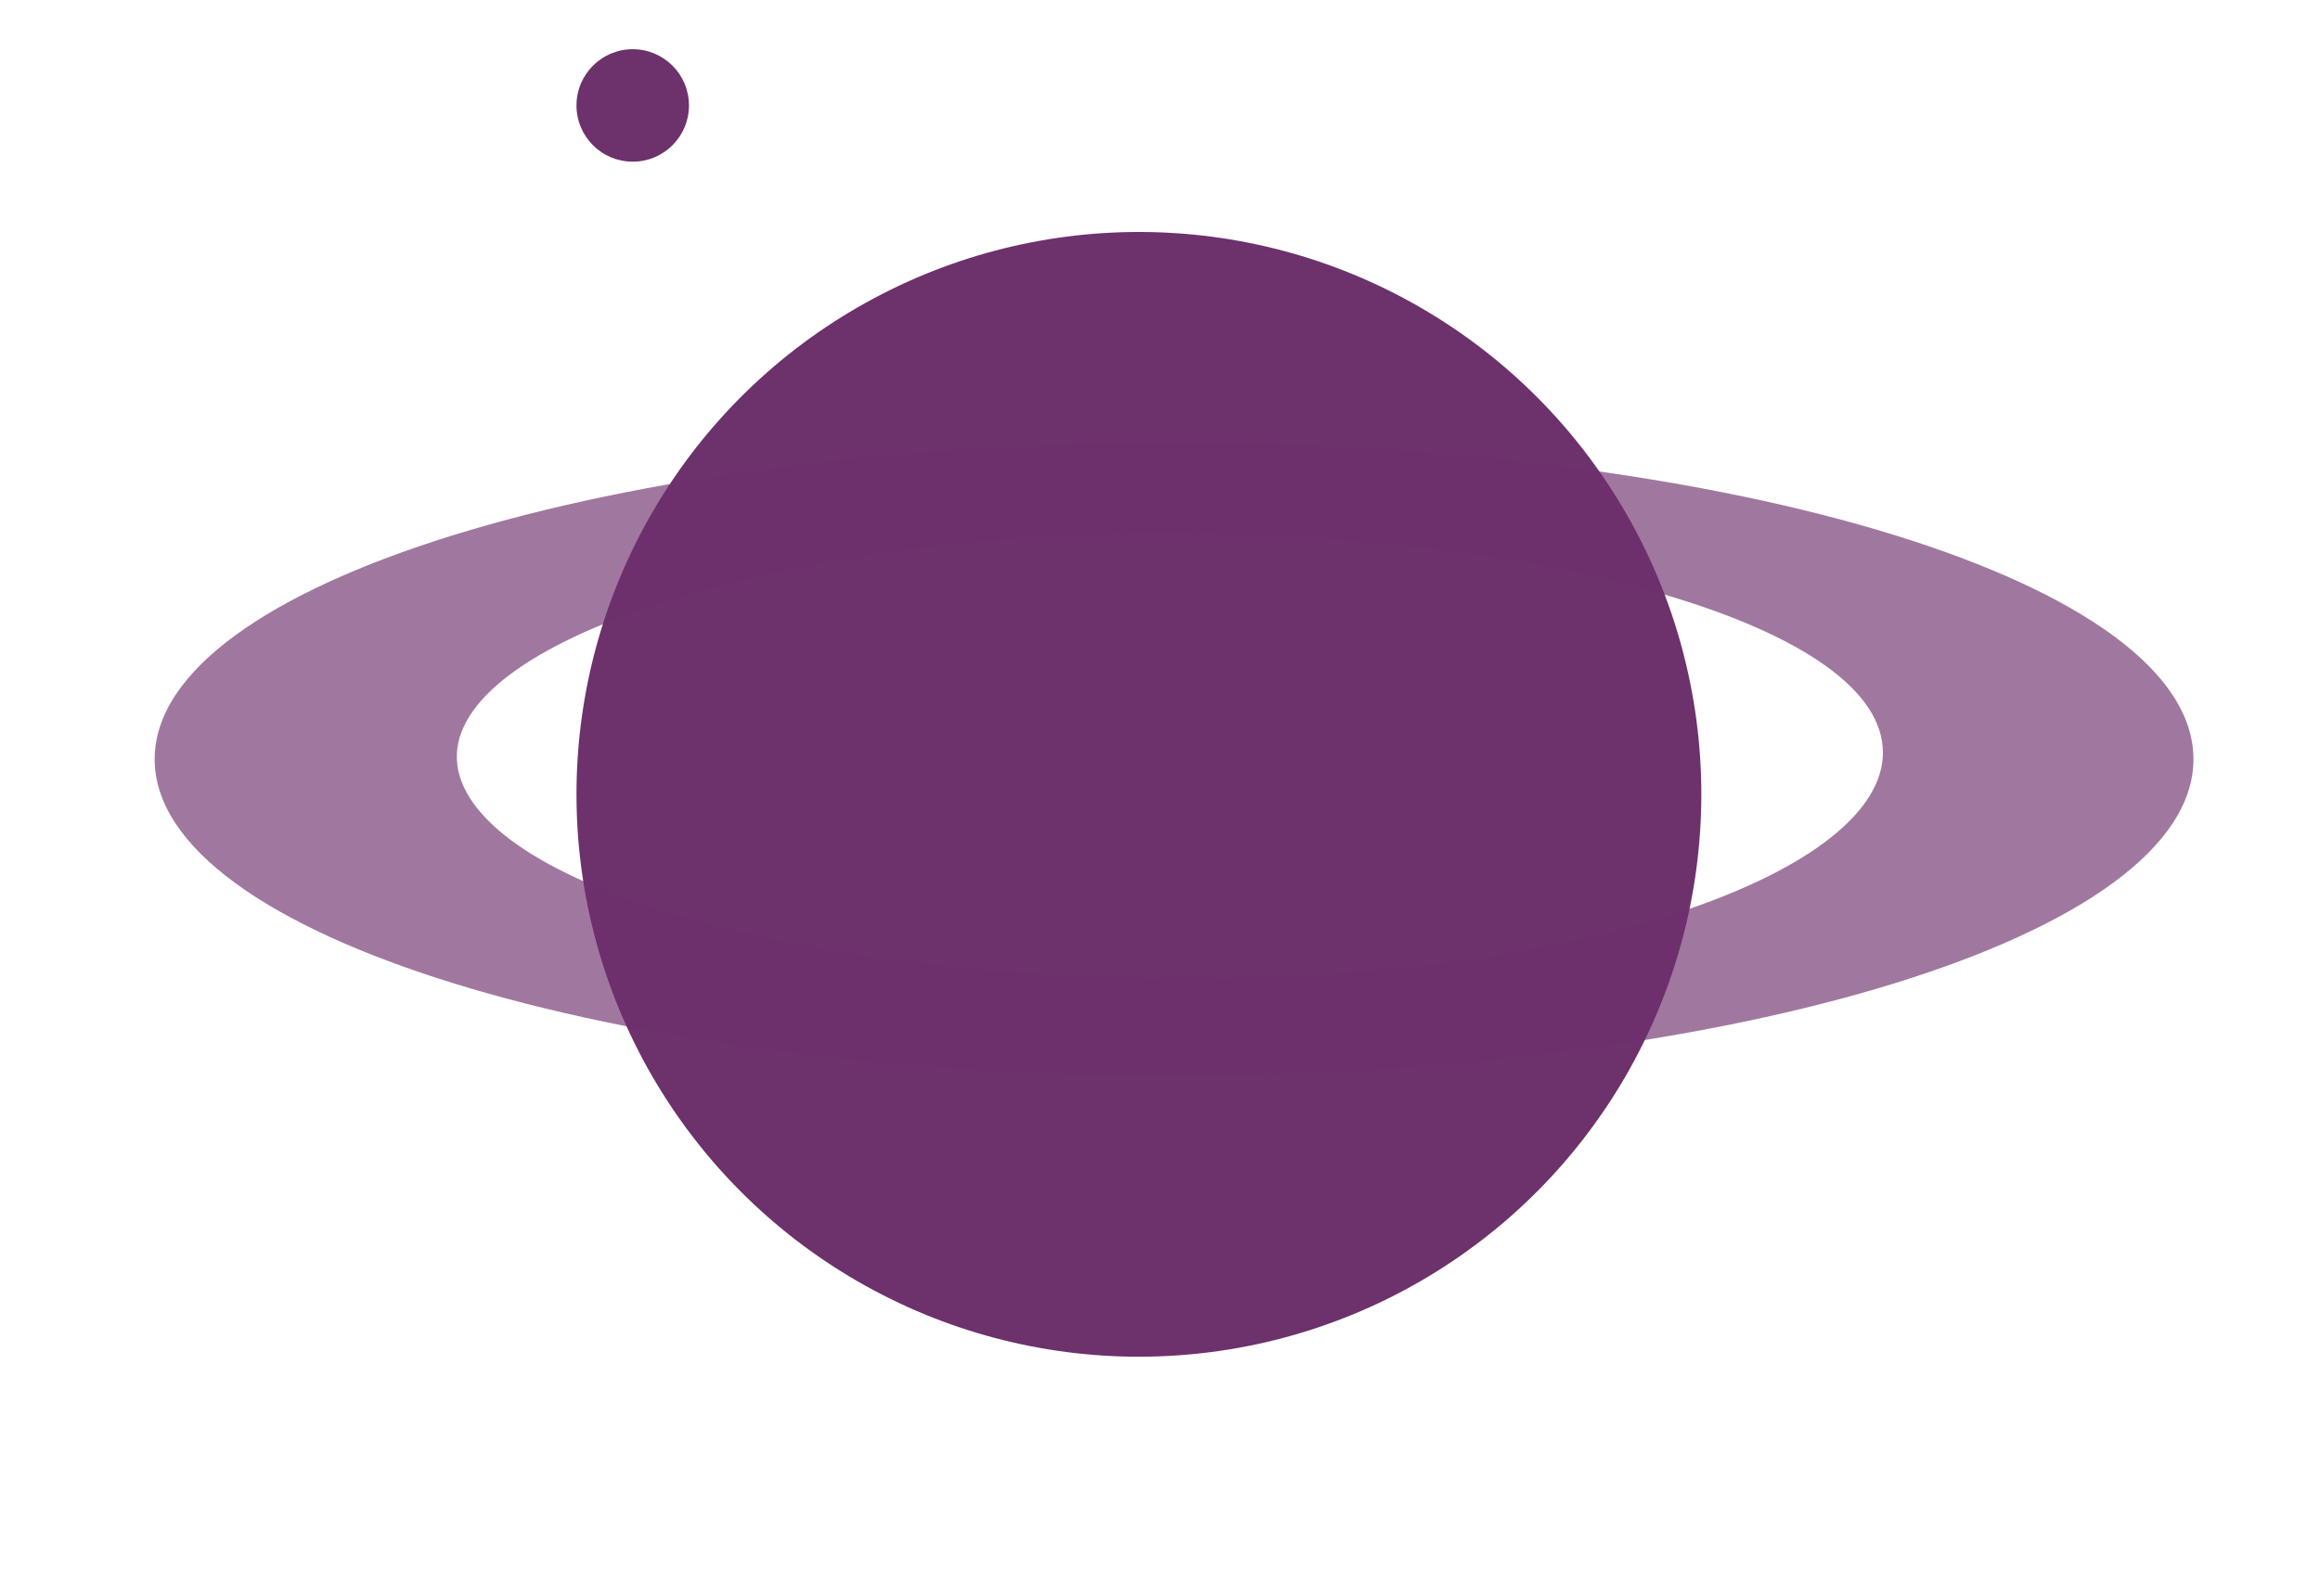 <?xml version="1.0" encoding="utf-8"?>
<!-- Generator: Adobe Illustrator 22.0.1, SVG Export Plug-In . SVG Version: 6.00 Build 0)  -->
<svg version="1.1" id="Layer_1" xmlns="http://www.w3.org/2000/svg" xmlns:xlink="http://www.w3.org/1999/xlink" x="0px" y="0px"
	 viewBox="0 0 33 22.7" enable-background="new 0 0 33 22.7" xml:space="preserve">
<style>

@-webkit-keyframes moon-animation  {
	0% {
		-webkit-transform: translateX(300%) translateY(300%);
		        transform: translateX(300%) translateY(300%);
	}
	15% {
		-webkit-transform: translateX(0%) translateY(0%);
		        transform: translateX(0%) translateY(0%);
	}
	75% {
		-webkit-transform: translateX(1000%) translateY(1000%);
		        transform: translateX(1000%) translateY(1000%);
	}
	100% {
		-webkit-transform: translateX(300%) translateY(300%);
		        transform: translateX(300%) translateY(300%);
	}
}
@keyframes moon-animation  {
	0% {
		-webkit-transform: translateX(300%) translateY(300%);
		        transform: translateX(300%) translateY(300%);
	}
	15% {
		-webkit-transform: translateX(0%) translateY(0%);
		        transform: translateX(0%) translateY(0%);
	}
	75% {
		-webkit-transform: translateX(1000%) translateY(1000%);
		        transform: translateX(1000%) translateY(1000%);
	}
	100% {
		-webkit-transform: translateX(300%) translateY(300%);
		        transform: translateX(300%) translateY(300%);
	}
}



	@-webkit-keyframes ring-animation  {
		0% {
	      -webkit-transform: scaleX(0.5) translateX(50%);
	              transform: scaleX(0.5) translateX(50%);
	  }
		45% {
	      -webkit-transform: scaleX(1) translateX(10%);
	              transform: scaleX(1) translateX(10%);
	  }
		75% {
	      -webkit-transform: scaleX(1) translateX(-10%);
	              transform: scaleX(1) translateX(-10%);
	  }
		100% {
	      -webkit-transform: scaleX(0.5) translateX(50%);
	              transform: scaleX(0.5) translateX(50%);
	  }
	}
	@keyframes ring-animation  {
		0% {
	      -webkit-transform: scaleX(0.5) translateX(50%);
	              transform: scaleX(0.5) translateX(50%);
	  }
		45% {
	      -webkit-transform: scaleX(1) translateX(10%);
	              transform: scaleX(1) translateX(10%);
	  }
		75% {
	      -webkit-transform: scaleX(1) translateX(-10%);
	              transform: scaleX(1) translateX(-10%);
	  }
		100% {
	      -webkit-transform: scaleX(0.5) translateX(50%);
	              transform: scaleX(0.5) translateX(50%);
	  }
	}
	#ring-animation {
	  -webkit-animation : ring-animation 2s linear infinite;
	          animation : ring-animation 2s linear infinite;
	}
	#moon {
	  -webkit-animation : moon-animation 2s linear infinite;
	          animation : moon-animation 2s linear infinite;
	}

</style>
<circle fill="#6D316C" cx="16.2" cy="11.3" r="8"/>
<path id="ring-animation" opacity="0.65" fill="#6D316C" enable-background="new    " d="M18.1,13.9c-5.6,0.2-10.7-1-11.5-2.7
	s3.2-3.3,8.7-3.6c5.6-0.2,10.7,1,11.4,2.7S23.6,13.7,18.1,13.9z M16.7,6.3c-8,0-14.5,2-14.5,4.5s6.5,4.5,14.5,4.5s14.5-2,14.5-4.5
	S24.7,6.3,16.7,6.3z"/>
<circle id="moon" fill="#6D316C" cx="9" cy="1.5" r="0.8"/>
</svg>
